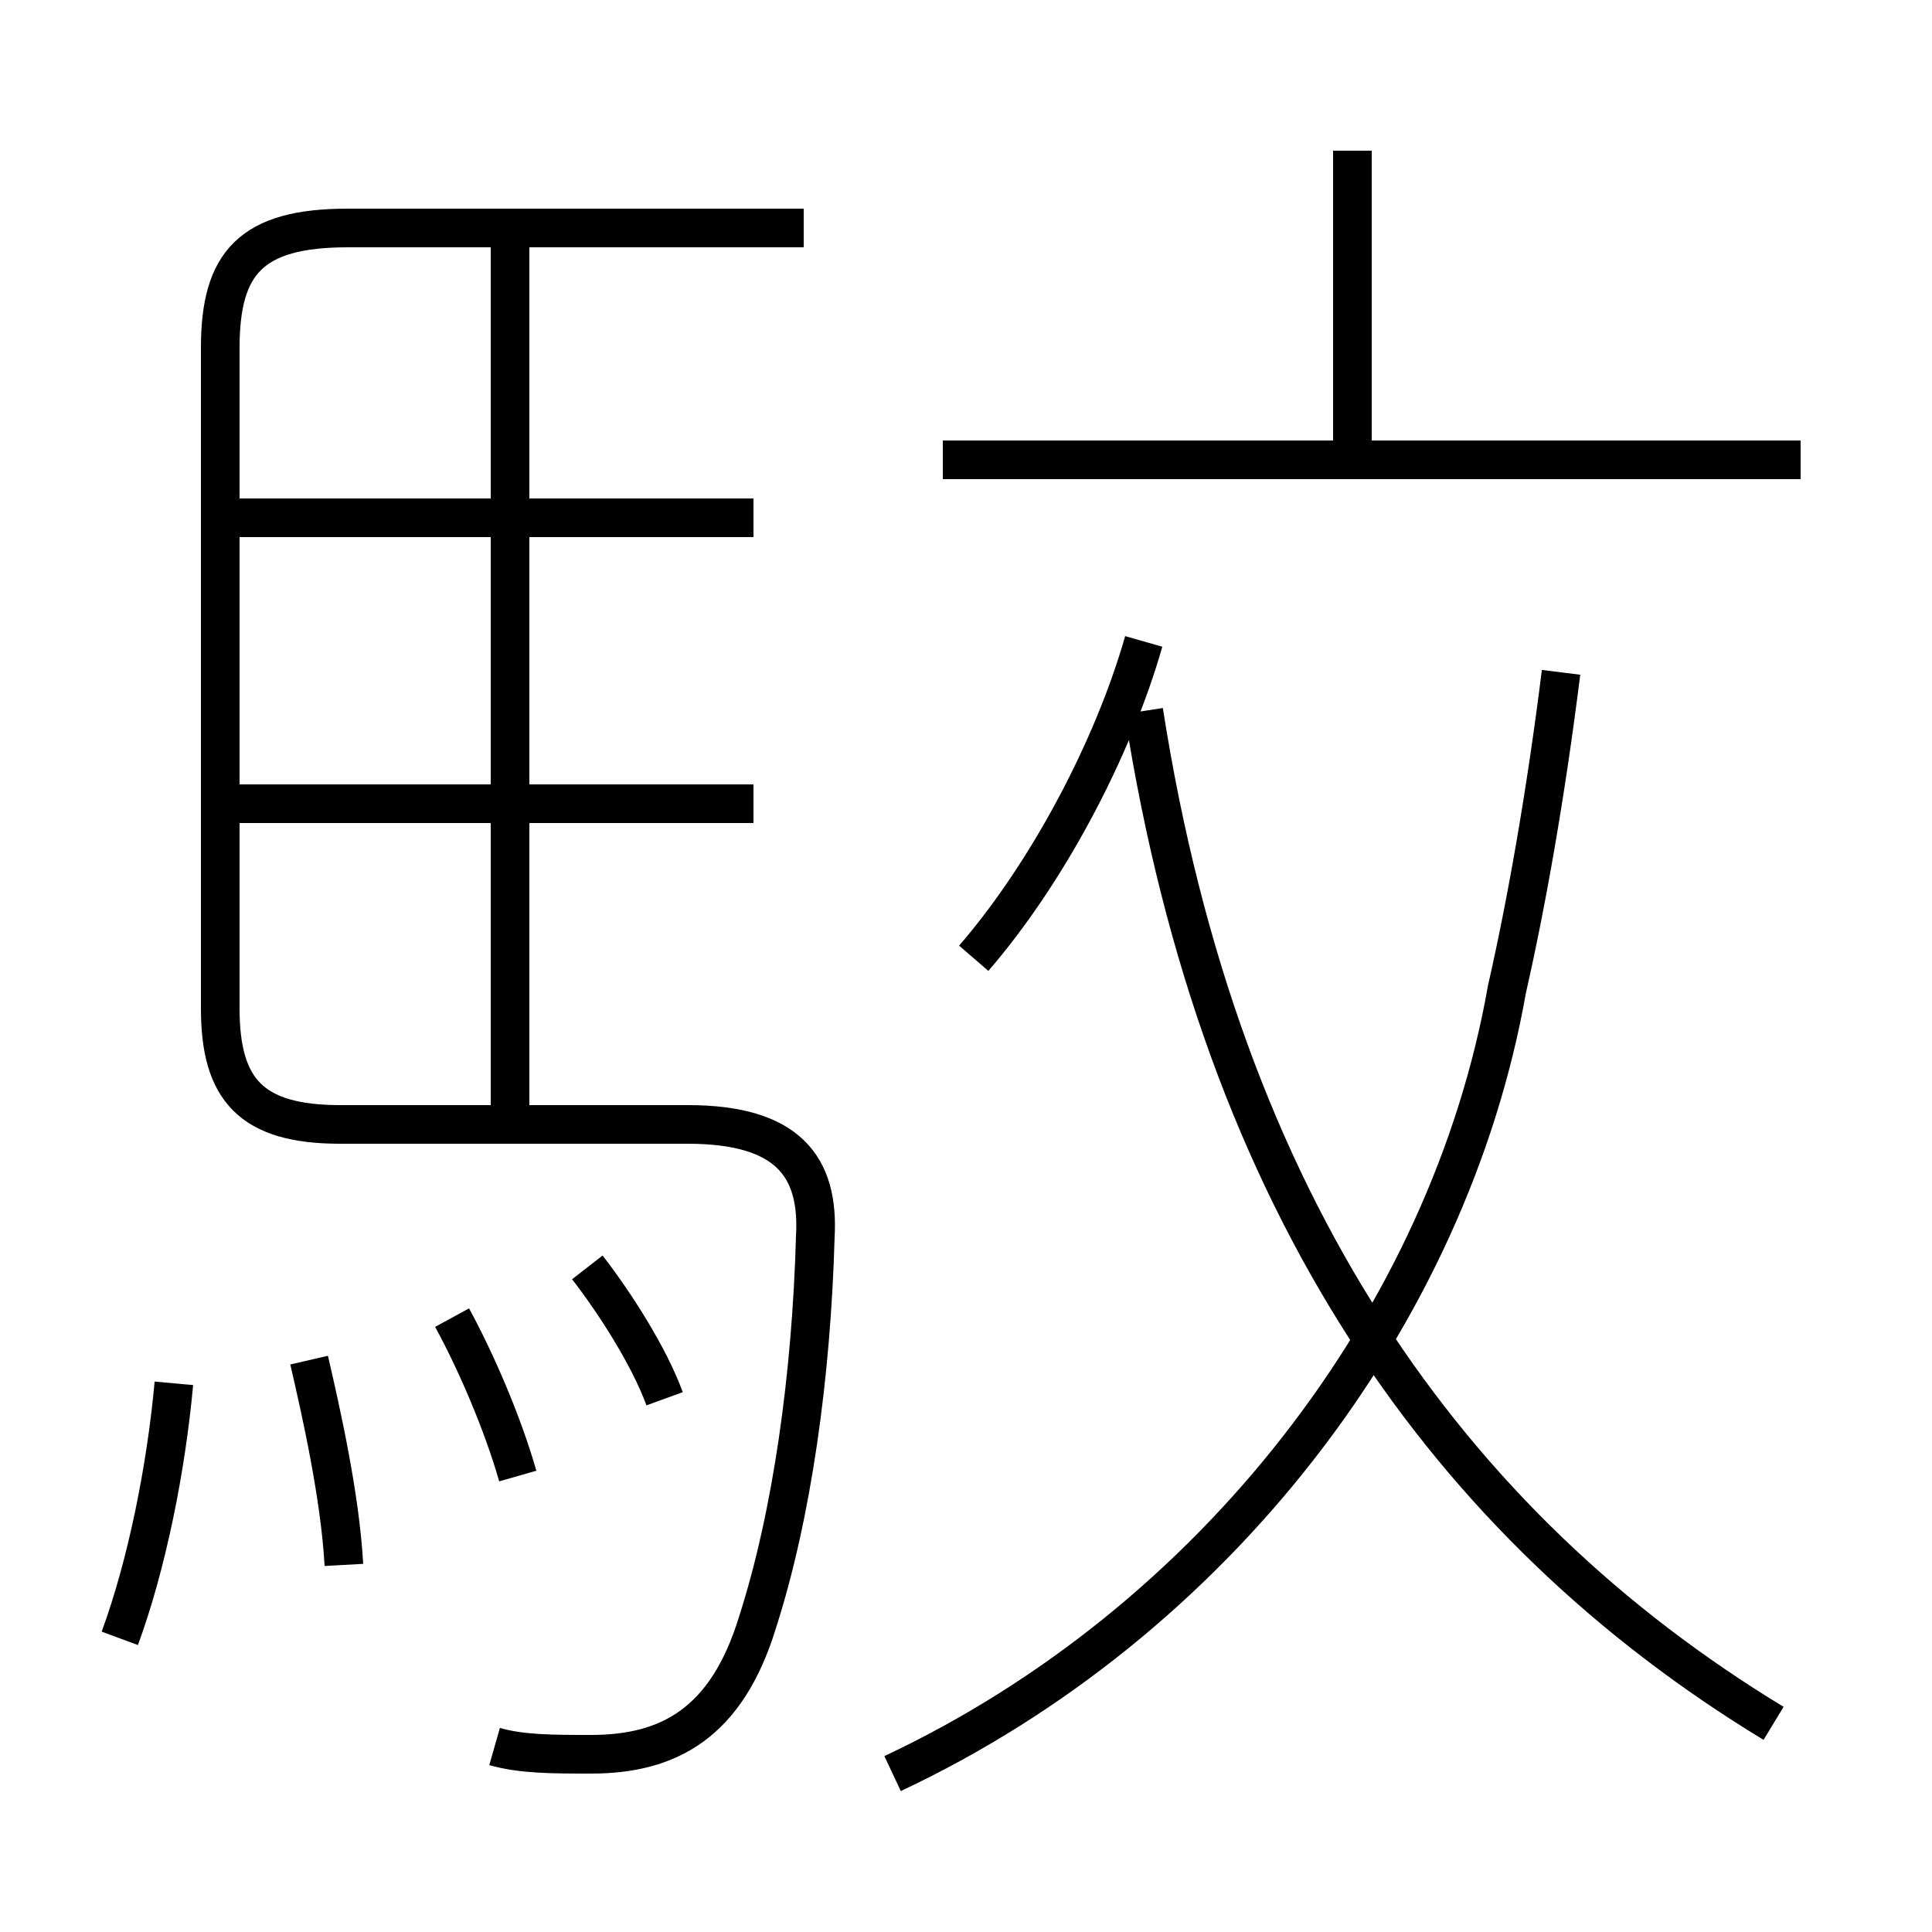 <?xml version='1.0' encoding='utf8'?>
<svg viewBox="0.0 -6.0 50.0 50.0" version="1.1" xmlns="http://www.w3.org/2000/svg">
<rect x="0.0" y="-6.0" width="50.0" height="50.0" fill="#808080" stroke="none"/>
<rect x="-1000" y="-1000" width="2000" height="2000" stroke="white" fill="white"/>
<g style="fill:white;stroke:#000000;  stroke-width:1">
<path d="M 12.8 1.2 C 13.5 1.4 14.3 1.4 15.3 1.4 C 17.3 1.4 18.8 0.6 19.6 -2.0 C 20.5 -4.8 21.0 -8.4 21.1 -12.0 C 21.2 -13.8 20.4 -14.9 17.8 -14.9 L 8.8 -14.9 C 6.5 -14.9 5.7 -15.8 5.7 -17.9 L 5.7 -35.0 C 5.7 -37.2 6.5 -38.1 9.0 -38.1 L 20.8 -38.1 M 3.1 -1.6 C 3.8 -3.5 4.3 -6.0 4.5 -8.2 M 8.9 -3.5 C 8.8 -5.3 8.3 -7.5 8.0 -8.8 M 13.4 -5.8 C 13.0 -7.2 12.3 -8.8 11.7 -9.9 M 17.2 -7.8 C 16.8 -8.9 15.9 -10.3 15.2 -11.2 M 19.5 -23.2 L 6.0 -23.2 M 13.2 -15.1 L 13.2 -37.8 M 23.1 1.9 C 31.4 -2.0 37.5 -9.9 39.0 -18.4 C 39.5 -20.6 40.0 -23.4 40.4 -26.6 M 19.5 -30.6 L 6.0 -30.6 M 45.9 0.6 C 37.5 -4.5 31.6 -12.8 29.6 -25.6 M 25.2 -19.2 C 27.1 -21.4 28.8 -24.6 29.6 -27.4 M 46.6 -32.1 L 24.4 -32.1 M 35.0 -32.5 L 35.0 -40.1" transform="translate(0.0 38.0)" />
</g>
</svg>